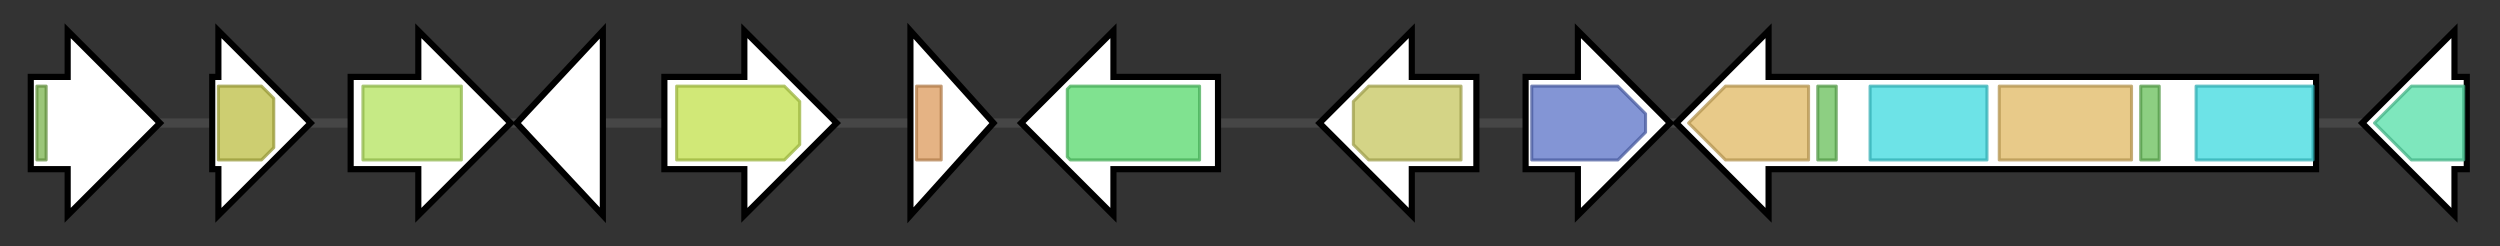 <svg version="1.1" baseProfile="full" xmlns="http://www.w3.org/2000/svg" width="812.8" height="80">
	<rect width="100%" height="100%" fill="#333333" stroke="none"/>
	<g>
		<line x1="10" y1="40.0" x2="802.8" y2="40.0" style="stroke:rgb(70,70,70); stroke-width:3 "/>
		<g>
			<title> (CPUR_02671)
related to C6 transcription factor GliZ2</title>
			<polygon class=" (CPUR_02671)
related to C6 transcription factor GliZ2" points="10,25 22,25 22,10 52,40 22,70 22,55 10,55" fill="rgb(255,255,255)" fill-opacity="1.0" stroke="rgb(0,0,0)" stroke-width="2"  />
			<g>
				<title>Zn_clus (PF00172)
"Fungal Zn(2)-Cys(6) binuclear cluster domain"</title>
				<rect class="PF00172" x="12" y="28" stroke-linejoin="round" width="3" height="24" fill="rgb(121,178,76)" stroke="rgb(96,142,60)" stroke-width="1" opacity="0.75" />
			</g>
		</g>
		<g>
			<title> (CPUR_02672)
uncharacterized protein</title>
			<polygon class=" (CPUR_02672)
uncharacterized protein" points="69,25 71,25 71,10 101,40 71,70 71,55 69,55" fill="rgb(255,255,255)" fill-opacity="1.0" stroke="rgb(0,0,0)" stroke-width="2"  />
			<g>
				<title>Methyltransf_23 (PF13489)
"Methyltransferase domain"</title>
				<polygon class="PF13489" points="71,28 85,28 89,32 89,48 85,52 71,52" stroke-linejoin="round" width="18" height="24" fill="rgb(188,189,66)" stroke="rgb(150,151,52)" stroke-width="1" opacity="0.75" />
			</g>
		</g>
		<g>
			<title> (CPUR_02673)
related to microsomal dipeptidase precursor</title>
			<polygon class=" (CPUR_02673)
related to microsomal dipeptidase precursor" points="114,25 136,25 136,10 166,40 136,70 136,55 114,55" fill="rgb(255,255,255)" fill-opacity="1.0" stroke="rgb(0,0,0)" stroke-width="2"  />
			<g>
				<title>Peptidase_M19 (PF01244)
"Membrane dipeptidase (Peptidase family M19)"</title>
				<rect class="PF01244" x="118" y="28" stroke-linejoin="round" width="32" height="24" fill="rgb(178,227,92)" stroke="rgb(142,181,73)" stroke-width="1" opacity="0.75" />
			</g>
		</g>
		<g>
			<title> (CPUR_02674)
uncharacterized protein</title>
			<polygon class=" (CPUR_02674)
uncharacterized protein" points="168,40 196,10 196,70" fill="rgb(255,255,255)" fill-opacity="1.0" stroke="rgb(0,0,0)" stroke-width="2"  />
		</g>
		<g>
			<title> (CPUR_02675)
probable DHA14-like major facilitator; ABC transporter</title>
			<polygon class=" (CPUR_02675)
probable DHA14-like major facilitator; ABC transporter" points="216,25 242,25 242,10 272,40 242,70 242,55 216,55" fill="rgb(255,255,255)" fill-opacity="1.0" stroke="rgb(0,0,0)" stroke-width="2"  />
			<g>
				<title>MFS_1 (PF07690)
"Major Facilitator Superfamily"</title>
				<polygon class="PF07690" points="220,28 255,28 260,33 260,47 255,52 220,52" stroke-linejoin="round" width="40" height="24" fill="rgb(193,224,74)" stroke="rgb(154,179,59)" stroke-width="1" opacity="0.75" />
			</g>
		</g>
		<g>
			<title> (CPUR_02676)
uncharacterized protein</title>
			<polygon class=" (CPUR_02676)
uncharacterized protein" points="296,10 323,40 296,70" fill="rgb(255,255,255)" fill-opacity="1.0" stroke="rgb(0,0,0)" stroke-width="2"  />
			<g>
				<title>GST_N_3 (PF13417)
"Glutathione S-transferase, N-terminal domain"</title>
				<rect class="PF13417" x="298" y="28" stroke-linejoin="round" width="8" height="24" fill="rgb(220,154,91)" stroke="rgb(176,123,72)" stroke-width="1" opacity="0.75" />
			</g>
		</g>
		<g>
			<title> (CPUR_02677)
uncharacterized protein</title>
			<polygon class=" (CPUR_02677)
uncharacterized protein" points="396,25 362,25 362,10 332,40 362,70 362,55 396,55" fill="rgb(255,255,255)" fill-opacity="1.0" stroke="rgb(0,0,0)" stroke-width="2"  />
			<g>
				<title>p450 (PF00067)
"Cytochrome P450"</title>
				<polygon class="PF00067" points="347,29 348,28 390,28 390,52 348,52 347,51" stroke-linejoin="round" width="43" height="24" fill="rgb(85,216,107)" stroke="rgb(68,172,85)" stroke-width="1" opacity="0.75" />
			</g>
		</g>
		<g>
			<title> (CPUR_02678)
uncharacterized protein</title>
			<polygon class=" (CPUR_02678)
uncharacterized protein" points="480,25 459,25 459,10 429,40 459,70 459,55 480,55" fill="rgb(255,255,255)" fill-opacity="1.0" stroke="rgb(0,0,0)" stroke-width="2"  />
			<g>
				<title>Trp_DMAT (PF11991)
"Tryptophan dimethylallyltransferase"</title>
				<polygon class="PF11991" points="440,33 445,28 475,28 475,52 445,52 440,47" stroke-linejoin="round" width="35" height="24" fill="rgb(197,197,93)" stroke="rgb(157,157,74)" stroke-width="1" opacity="0.75" />
			</g>
		</g>
		<g>
			<title> (CPUR_02679)
related to 1-aminocyclopropane-1-carboxylate synthase</title>
			<polygon class=" (CPUR_02679)
related to 1-aminocyclopropane-1-carboxylate synthase" points="496,25 513,25 513,10 543,40 513,70 513,55 496,55" fill="rgb(255,255,255)" fill-opacity="1.0" stroke="rgb(0,0,0)" stroke-width="2"  />
			<g>
				<title>Aminotran_1_2 (PF00155)
"Aminotransferase class I and II"</title>
				<polygon class="PF00155" points="498,28 526,28 535,37 535,43 526,52 498,52" stroke-linejoin="round" width="37" height="24" fill="rgb(89,113,198)" stroke="rgb(71,90,158)" stroke-width="1" opacity="0.75" />
			</g>
		</g>
		<g>
			<title> (CPUR_02680)
non-ribosomal peptide synthetase</title>
			<polygon class=" (CPUR_02680)
non-ribosomal peptide synthetase" points="753,25 575,25 575,10 545,40 575,70 575,55 753,55" fill="rgb(255,255,255)" fill-opacity="1.0" stroke="rgb(0,0,0)" stroke-width="2"  />
			<g>
				<title>Condensation (PF00668)
"Condensation domain"</title>
				<polygon class="PF00668" points="549,40 561,28 588,28 588,52 561,52 549,40" stroke-linejoin="round" width="39" height="24" fill="rgb(224,184,98)" stroke="rgb(179,147,78)" stroke-width="1" opacity="0.75" />
			</g>
			<g>
				<title>PP-binding (PF00550)
"Phosphopantetheine attachment site"</title>
				<rect class="PF00550" x="591" y="28" stroke-linejoin="round" width="6" height="24" fill="rgb(103,191,88)" stroke="rgb(82,152,70)" stroke-width="1" opacity="0.75" />
			</g>
			<g>
				<title>AMP-binding (PF00501)
"AMP-binding enzyme"</title>
				<rect class="PF00501" x="608" y="28" stroke-linejoin="round" width="38" height="24" fill="rgb(60,217,223)" stroke="rgb(48,173,178)" stroke-width="1" opacity="0.75" />
			</g>
			<g>
				<title>Condensation (PF00668)
"Condensation domain"</title>
				<rect class="PF00668" x="650" y="28" stroke-linejoin="round" width="43" height="24" fill="rgb(224,184,98)" stroke="rgb(179,147,78)" stroke-width="1" opacity="0.75" />
			</g>
			<g>
				<title>PP-binding (PF00550)
"Phosphopantetheine attachment site"</title>
				<rect class="PF00550" x="696" y="28" stroke-linejoin="round" width="6" height="24" fill="rgb(103,191,88)" stroke="rgb(82,152,70)" stroke-width="1" opacity="0.75" />
			</g>
			<g>
				<title>AMP-binding (PF00501)
"AMP-binding enzyme"</title>
				<rect class="PF00501" x="714" y="28" stroke-linejoin="round" width="38" height="24" fill="rgb(60,217,223)" stroke="rgb(48,173,178)" stroke-width="1" opacity="0.75" />
			</g>
		</g>
		<g>
			<title> (CPUR_02681)
uncharacterized protein</title>
			<polygon class=" (CPUR_02681)
uncharacterized protein" points="802,25 798,25 798,10 768,40 798,70 798,55 802,55" fill="rgb(255,255,255)" fill-opacity="1.0" stroke="rgb(0,0,0)" stroke-width="2"  />
			<g>
				<title>Pyr_redox_2 (PF07992)
"Pyridine nucleotide-disulphide oxidoreductase"</title>
				<polygon class="PF07992" points="772,40 784,28 801,28 801,52 784,52 772,40" stroke-linejoin="round" width="29" height="24" fill="rgb(83,223,167)" stroke="rgb(66,178,133)" stroke-width="1" opacity="0.75" />
			</g>
		</g>
	</g>
</svg>
